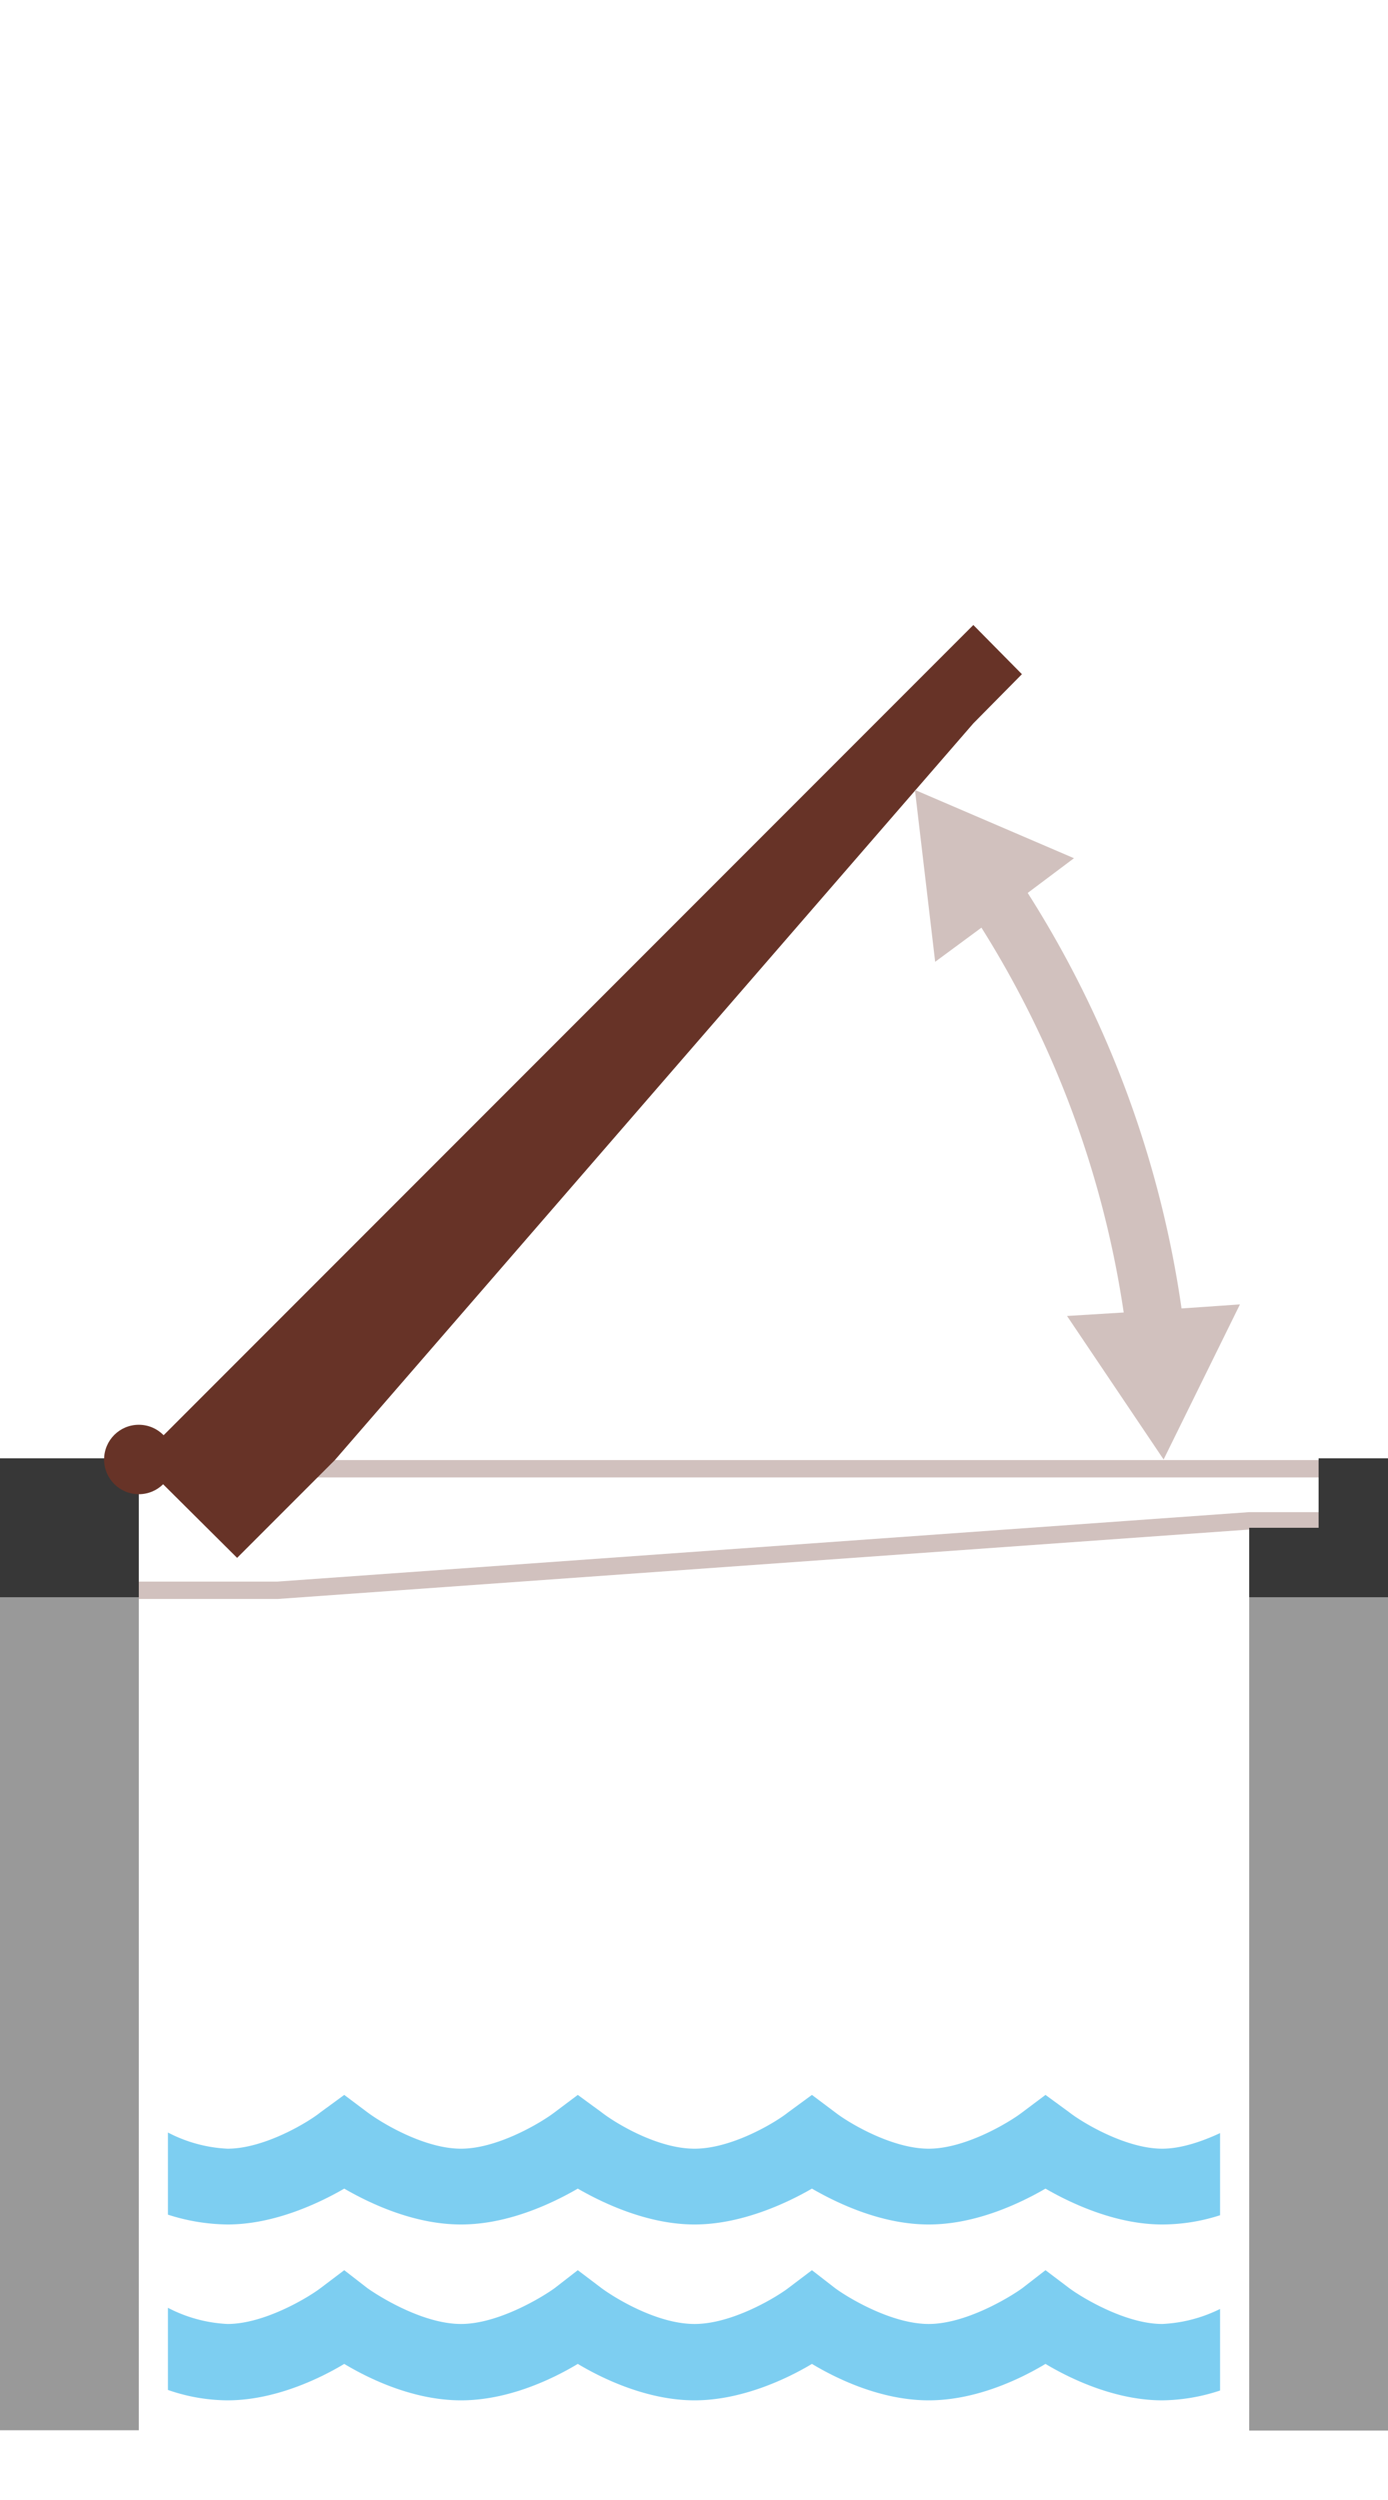 <svg id="cfac2dca-db39-450e-9da6-ba3eccff8f00" data-name="Layer 1" xmlns="http://www.w3.org/2000/svg" xmlns:xlink="http://www.w3.org/1999/xlink" width="240" height="432" viewBox="0 0 240 432">
  <defs>
    <symbol id="509cc7c0-f166-415e-8a15-666decc4a0b2" data-name="golven" viewBox="0 0 182 52.8">
      <path d="M155.9,33.4l-4.1-3.1-4,3.1c-2.2,1.6-9.8,6.2-16.2,6.2s-13.9-4.5-16.2-6.2l-4-3.1-4.1,3.1c-2.1,1.6-9.7,6.2-16.2,6.2S77.3,35.1,75,33.4l-4.1-3.1-4,3.1c-2.2,1.6-9.8,6.2-16.2,6.2s-13.8-4.5-16.2-6.2l-4-3.1-4.1,3.1c-2.1,1.6-9.7,6.2-16.1,6.2A24.8,24.8,0,0,1,0,36.8V51a31.8,31.8,0,0,0,10.3,1.8c8,0,15.7-3.6,20.2-6.3,4.5,2.7,12.1,6.3,20.2,6.3s15.7-3.6,20.2-6.3c4.5,2.7,12.2,6.3,20.2,6.3s15.8-3.6,20.3-6.3c4.5,2.7,12.1,6.3,20.2,6.3s15.7-3.6,20.2-6.3c4.5,2.7,12.2,6.3,20.2,6.3a32.8,32.8,0,0,0,10-1.7V37a25.1,25.1,0,0,1-10,2.6C165.7,39.6,158.2,35.1,155.9,33.4Z" fill="#7dcef1"/>
      <path d="M155.9,3l-4.1-3-4,3c-2.2,1.7-9.8,6.3-16.2,6.3S117.7,4.8,115.4,3l-4-3-4.1,3c-2.1,1.7-9.7,6.3-16.2,6.3S77.3,4.8,75,3L70.9,0l-4,3c-2.2,1.7-9.8,6.3-16.2,6.3S36.9,4.8,34.5,3l-4-3L26.4,3c-2.1,1.7-9.7,6.3-16.1,6.3A24.8,24.8,0,0,1,0,6.5V20.7a34.7,34.7,0,0,0,10.3,1.7c8,0,15.7-3.6,20.2-6.2,4.5,2.6,12.1,6.2,20.2,6.2s15.7-3.6,20.2-6.2c4.5,2.6,12.2,6.2,20.2,6.2s15.8-3.6,20.3-6.2c4.5,2.6,12.1,6.2,20.2,6.2s15.7-3.6,20.2-6.2c4.5,2.6,12.2,6.2,20.2,6.2a32.7,32.7,0,0,0,10-1.6V6.6c-3,1.4-6.7,2.7-10,2.7C165.7,9.3,158.2,4.8,155.9,3Z" fill="#7dcef1"/>
    </symbol>
  </defs>
  <title>bascule-A</title>
  <polyline points="228 253.8 216 253.8 24 253.8" fill="none" stroke="#d1c1be" stroke-miterlimit="10" stroke-width="3"/>
  <polyline points="24 274.8 48 274.8 216 262.8 228 262.8" fill="none" stroke="#d1c1be" stroke-miterlimit="10" stroke-width="3"/>
  <use width="182" height="52.78" transform="translate(29 362)" xlink:href="#509cc7c0-f166-415e-8a15-666decc4a0b2"/>
  <rect x="216" y="276" width="24" height="144" fill="#999"/>
  <rect y="252.2" width="24" height="167.75" fill="#999"/>
  <polygon points="240 276 228 276 216 276 216 264 228 264 228 252 240 252 240 264 240 276" fill="#373737"/>
  <rect y="252" width="24" height="24" fill="#373737"/>
  <circle cx="24" cy="252.2" r="6" fill="#673327"/>
  <polygon points="159.8 116.5 24 252.3 41 269.2 57.9 252.3 168.3 125 176.7 116.5 168.3 108 159.8 116.5" fill="#673327"/>
  <path d="M204.3,226.1a181.6,181.6,0,0,0-26.6-71.8l8-6-27.5-11.8,3.5,29.7,8-5.9a172.1,172.1,0,0,1,24.6,66.5l-9.8.6,16.7,24.8,13.2-26.8Z" fill="#d1c1be"/>
</svg>
